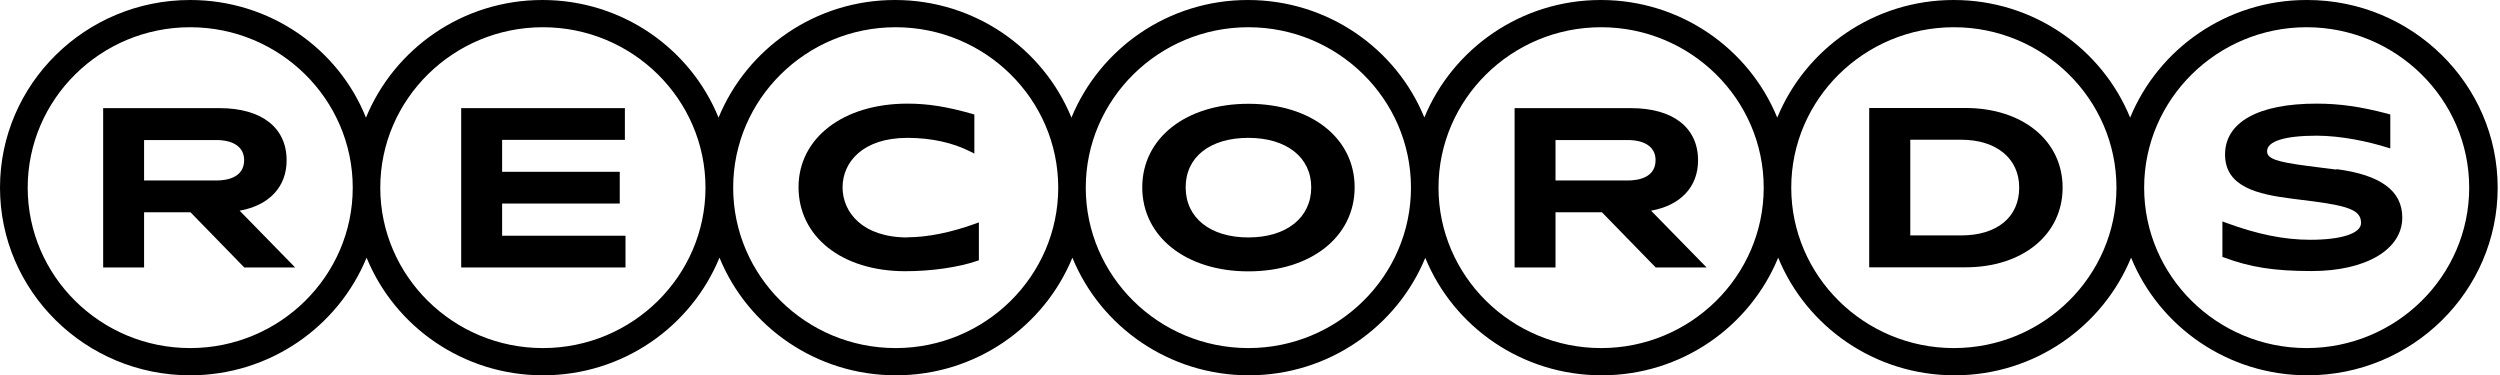 <?xml version="1.0" encoding="UTF-8"?>
<svg id="Calque_1" data-name="Calque 1" xmlns="http://www.w3.org/2000/svg" viewBox="0 0 160.67 24.12">
  <path d="m148.24,0c-5.12,0-9.52,3.13-11.34,7.56-1.81-4.43-6.21-7.56-11.34-7.56s-9.52,3.13-11.34,7.56c-1.81-4.43-6.21-7.56-11.34-7.56s-9.52,3.13-11.34,7.55c-1.81-4.43-6.21-7.55-11.34-7.55s-9.52,3.13-11.34,7.56c-1.81-4.43-6.21-7.56-11.34-7.56s-9.52,3.13-11.34,7.56c-1.8-4.43-6.19-7.56-11.32-7.56s-9.52,3.13-11.34,7.56C21.75,3.13,17.35,0,12.22,0,5.48,0,0,5.41,0,12.06s5.48,12.06,12.22,12.06c5.12,0,9.52-3.13,11.34-7.56,1.81,4.43,6.21,7.56,11.34,7.56s9.52-3.13,11.34-7.56c1.81,4.43,6.21,7.56,11.34,7.56s9.52-3.13,11.34-7.56c1.81,4.43,6.21,7.56,11.34,7.56s9.52-3.13,11.34-7.55c1.81,4.43,6.21,7.55,11.34,7.55s9.52-3.13,11.34-7.56c1.81,4.43,6.21,7.56,11.34,7.56s9.52-3.13,11.34-7.56c1.81,4.43,6.21,7.56,11.34,7.56,6.74,0,12.22-5.41,12.22-12.06s-5.5-12.06-12.24-12.06ZM12.22,22.37c-5.76,0-10.44-4.63-10.44-10.31S6.46,1.75,12.22,1.75s10.45,4.63,10.45,10.31-4.69,10.31-10.45,10.31Zm22.67,0c-5.76,0-10.45-4.63-10.45-10.31S29.13,1.75,34.89,1.75s10.45,4.63,10.45,10.31-4.69,10.31-10.45,10.31Zm22.67,0c-5.76,0-10.44-4.63-10.44-10.31S51.8,1.75,57.56,1.75s10.45,4.63,10.45,10.31-4.69,10.31-10.45,10.31Zm22.67,0c-5.76,0-10.45-4.63-10.45-10.31s4.69-10.31,10.45-10.31,10.45,4.63,10.45,10.31-4.69,10.31-10.45,10.31Zm22.67,0c-5.76,0-10.45-4.63-10.45-10.31s4.69-10.31,10.45-10.31,10.45,4.63,10.45,10.31-4.69,10.31-10.45,10.31Zm22.67,0c-5.76,0-10.45-4.63-10.45-10.31s4.69-10.31,10.45-10.31,10.45,4.63,10.45,10.31-4.69,10.31-10.45,10.31Zm22.67,0c-5.76,0-10.44-4.63-10.44-10.31s4.69-10.31,10.44-10.31,10.45,4.63,10.45,10.31-4.69,10.31-10.45,10.31Z"/>
  <path d="m18.42,10.3c0-2.1-1.61-3.35-4.31-3.35h-7.48v10.24h2.63v-3.55h2.98l3.46,3.55h3.27l-3.57-3.65c1.9-.34,3.02-1.53,3.02-3.23Zm-2.73-.01c0,1.14-1.13,1.31-1.8,1.31h-4.63v-2.6h4.63c1.14,0,1.8.47,1.8,1.29Z"/>
  <path d="m32.27,13.08h7.56v-2.04h-7.56v-2.05h7.89v-2.04h-10.52v10.24h10.56v-2.04h-7.93v-2.05Z"/>
  <path d="m58.32,15.26c-2.88,0-4.17-1.61-4.17-3.22s1.29-3.18,4.17-3.18c1.52,0,2.92.31,4.04.88l.26.13v-2.51l-.13-.04c-1.65-.47-2.86-.66-4.17-.66-4.13,0-7,2.21-7,5.37s2.76,5.4,6.86,5.4c1.69,0,3.41-.25,4.61-.66l.12-.04v-2.44l-.24.09c-1.55.56-3.06.87-4.35.87h0Z"/>
  <path d="m80.23,6.67c-4.02,0-6.82,2.21-6.82,5.37s2.8,5.4,6.82,5.4,6.83-2.22,6.83-5.4-2.81-5.37-6.83-5.37Zm4.04,5.37c0,1.95-1.59,3.22-4.04,3.22s-4.03-1.26-4.03-3.22,1.58-3.18,4.03-3.18,4.04,1.25,4.04,3.18Z"/>
  <path d="m109.13,10.3c0-2.1-1.61-3.35-4.31-3.35h-7.48v10.24h2.63v-3.55h2.98l3.46,3.55h3.27l-3.57-3.65c1.9-.34,3.02-1.53,3.02-3.23Zm-2.73-.01c0,1.14-1.13,1.31-1.8,1.31h-4.63v-2.6h4.63c1.14,0,1.8.47,1.8,1.29Z"/>
  <path d="m126.31,6.94h-6.18v10.24h6.18c3.68,0,6.25-2.1,6.25-5.12s-2.57-5.12-6.25-5.12h0Zm3.46,5.12c0,1.9-1.43,3.07-3.73,3.07h-3.27v-6.15h3.27c2.27,0,3.73,1.21,3.73,3.07h0Z"/>
  <path d="m150.15,10.9l-1.88-.24c-1.99-.26-2.57-.47-2.57-.94,0-.64,1.13-1,3.19-1,1.58,0,3.36.39,4.5.75l.23.07v-2.18l-.13-.04c-1.78-.47-3.12-.66-4.62-.66-3.73,0-5.87,1.19-5.87,3.27s2.08,2.56,4.32,2.84l1.42.18c2.32.31,3,.61,3,1.38,0,.67-1.25,1.08-3.26,1.08-1.68,0-3.4-.35-5.41-1.09l-.24-.09v2.28l.11.04c1.7.63,3.23.87,5.63.87,3.48,0,5.82-1.38,5.82-3.44,0-1.72-1.39-2.74-4.23-3.11h0Z"/>
</svg>